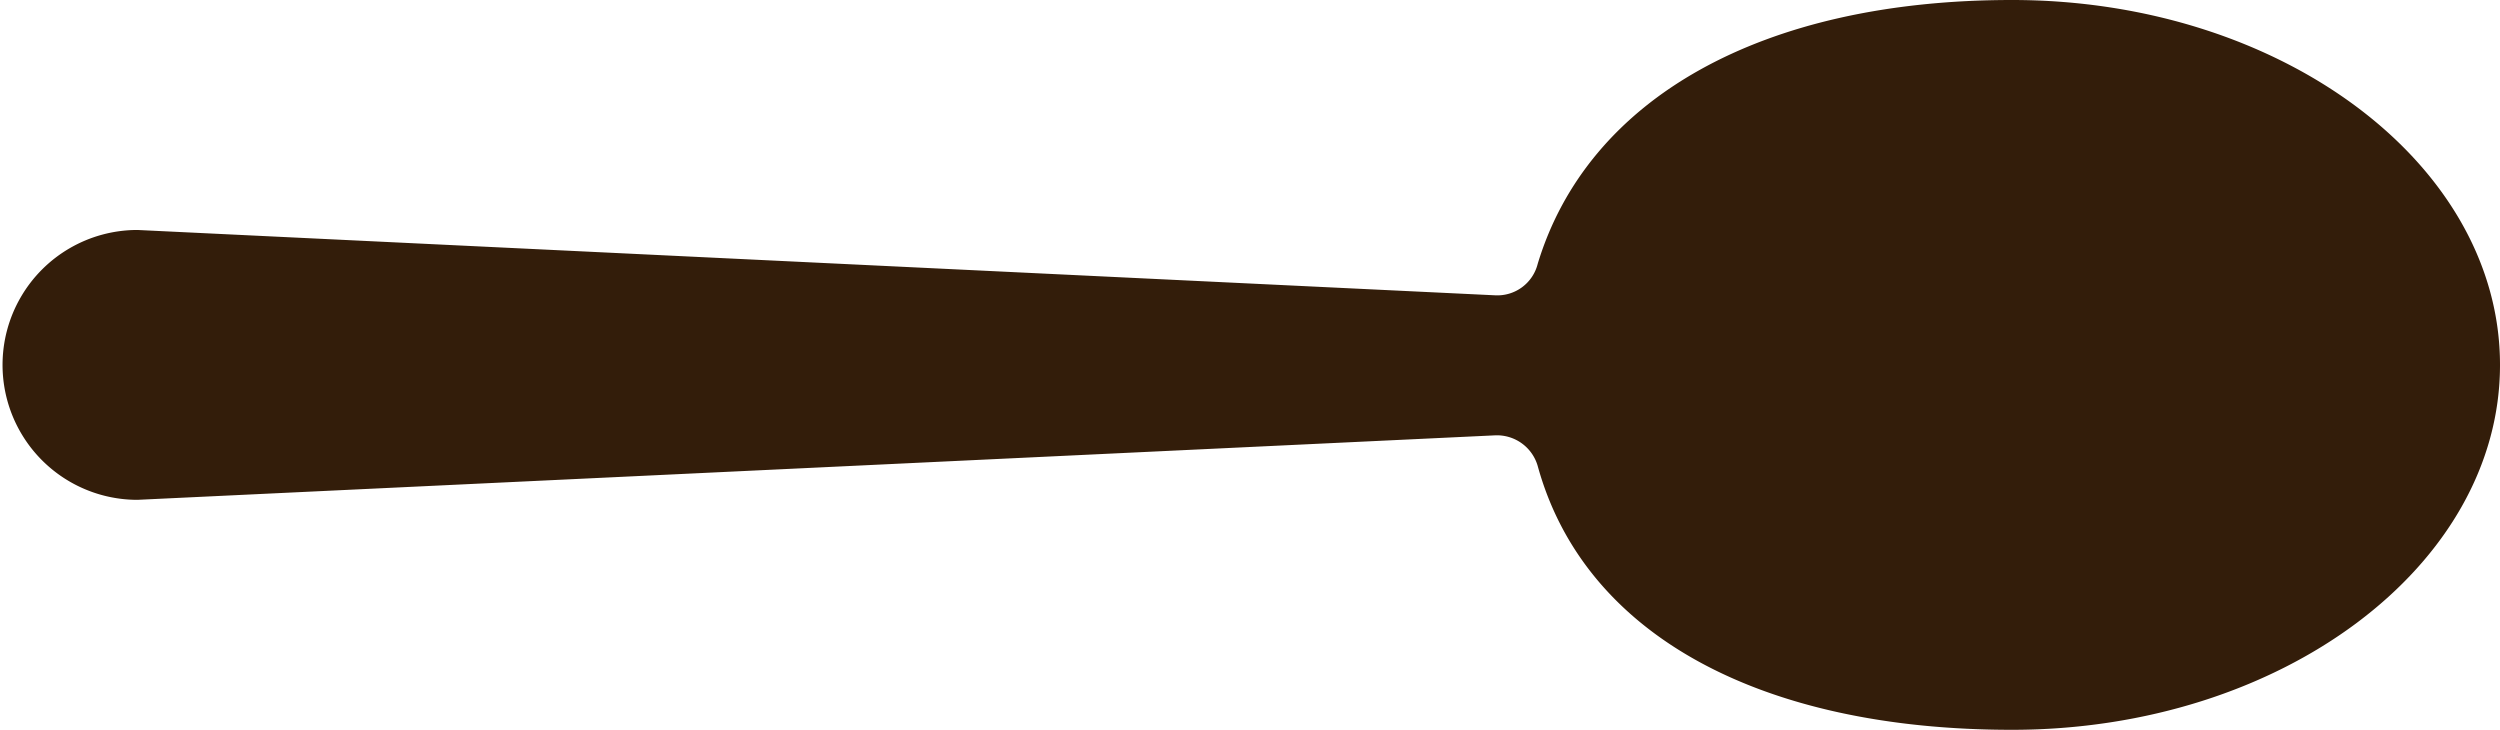 <svg xmlns="http://www.w3.org/2000/svg" viewBox="0 0 29.46 8.6"><defs><style>.cls-1{fill:#331d0a;}</style></defs><title>Asset 1</title><g id="Layer_2" data-name="Layer 2"><g id="Capa_1" data-name="Capa 1"><path class="cls-1" d="M29.46,4.3c0-2.37-2.58-4.3-5.75-4.3-2.95,0-5,1.16-5.59,3.11a.49.49,0,0,1-.5.37l-16-.77a1.59,1.59,0,0,0,0,3.18l16-.76a.5.5,0,0,1,.5.36c.55,2,2.64,3.11,5.59,3.11C26.88,8.6,29.46,6.67,29.46,4.3Z"/></g></g></svg>
